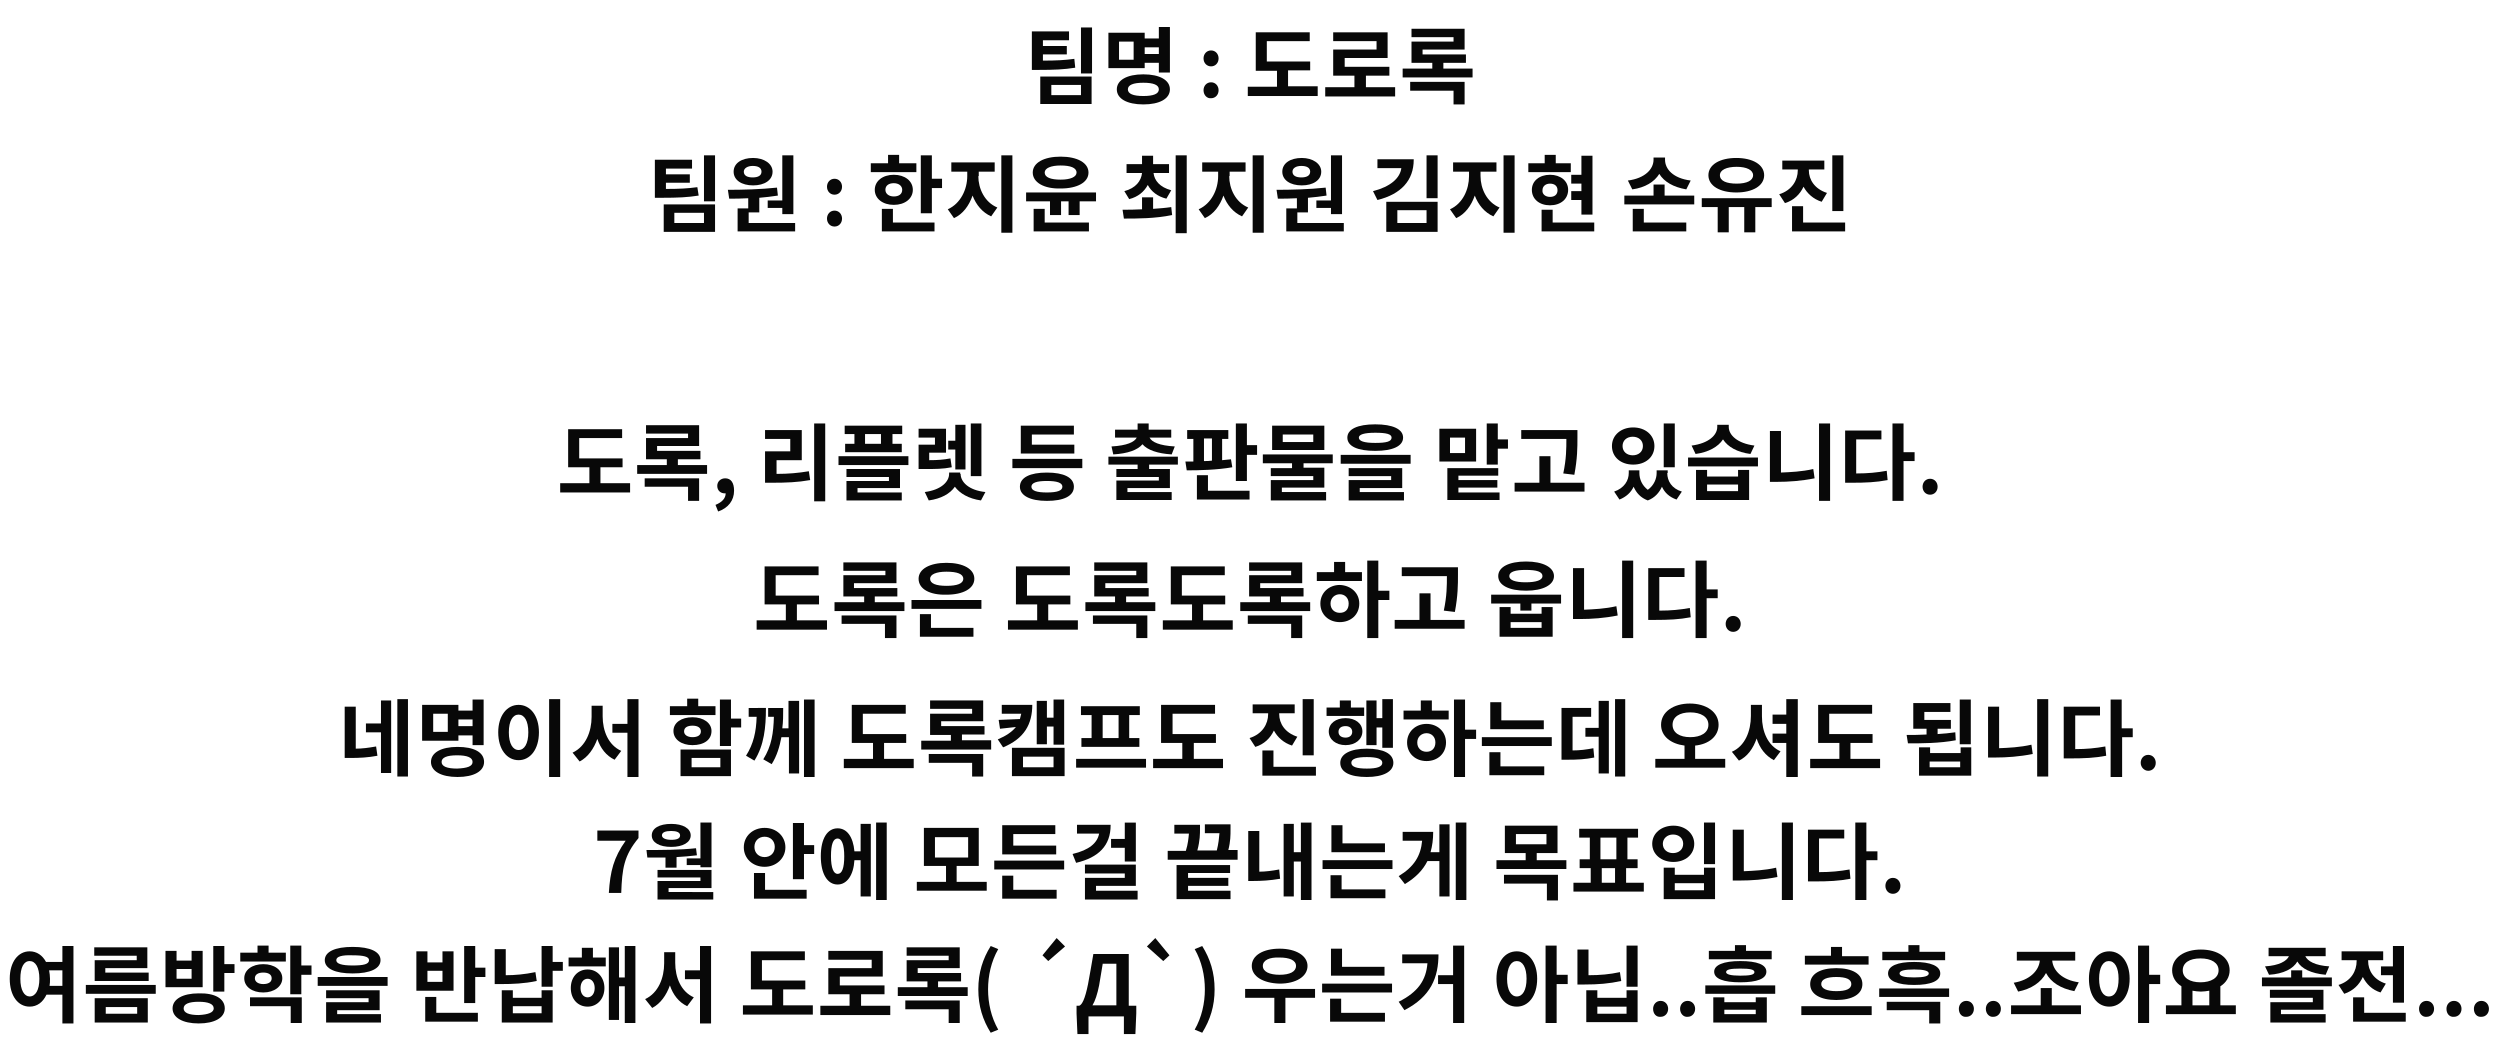 <?xml version="1.0" encoding="utf-8"?>
<!-- Generator: Adobe Illustrator 21.0.0, SVG Export Plug-In . SVG Version: 6.00 Build 0)  -->
<svg version="1.1" id="레이어_1" xmlns="http://www.w3.org/2000/svg" xmlns:xlink="http://www.w3.org/1999/xlink" x="0px"
	 y="0px" viewBox="0 0 565 239.6" style="enable-background:new 0 0 565 239.6;" xml:space="preserve">
<style type="text/css">
	.st0{enable-background:new    ;}
	.st1{fill:#080808;}
</style>
<g class="st0">
	<path class="st1" d="M243,15.3c-2.5,0.4-4.7,0.5-8.3,0.5h-1.5V7.1h8.4v2h-5.9v1.3h5.4v1.9h-5.4v1.4c3,0,4.9-0.1,7.1-0.4L243,15.3z
		 M235.1,17.3h11.6v6.2h-11.6V17.3z M237.6,21.5h6.7v-2.3h-6.7V21.5z M246.8,6.2v10.4h-2.5V6.2H246.8z"/>
	<path class="st1" d="M258.7,15.4h-8.2V7.4h8.2v1.3h3.2V6.1h2.5v10.3h-2.5v-2.2h-3.2V15.4z M264.4,20.2c0,2.1-2.3,3.4-6,3.4
		c-3.7,0-6-1.3-6-3.4s2.3-3.4,6-3.4C262.1,16.8,264.4,18.1,264.4,20.2z M256.2,9.4h-3.3v4.1h3.3V9.4z M261.9,20.2
		c0-1-1.2-1.5-3.5-1.5c-2.3,0-3.5,0.5-3.5,1.5s1.2,1.5,3.5,1.5C260.7,21.7,261.9,21.2,261.9,20.2z M258.7,10.7v1.5h3.2v-1.5H258.7z"
		/>
	<path class="st1" d="M272,13.2c0-1,0.7-1.8,1.7-1.8c1,0,1.7,0.8,1.7,1.8c0,1-0.7,1.8-1.7,1.8C272.8,15,272,14.3,272,13.2z
		 M272,20.4c0-1,0.7-1.8,1.7-1.8c1,0,1.7,0.8,1.7,1.8c0,1-0.7,1.8-1.7,1.8C272.8,22.3,272,21.5,272,20.4z"/>
	<path class="st1" d="M297.8,19.6v2.1H282v-2.1h6.6V16h-4.8V7.3H296v2h-9.7v4.6h9.8v2h-5v3.6H297.8z"/>
	<path class="st1" d="M315.3,19.7v2.1h-15.8v-2.1h6.6v-2.6h-4.8v-5.9h9.8V9.3h-9.8v-2h12.3v5.8h-9.7v2h10.1v2h-5.3v2.6H315.3z"/>
	<path class="st1" d="M332.8,15.5v2h-15.8v-2h6.7v-1.3h-4.7V9.4h9.5V8.4h-9.5V6.5h12v4.7h-9.5v1.1h9.8v1.9h-5.1v1.3H332.8z
		 M318.7,18.5H331v5.1h-2.5v-3.1h-9.8V18.5z"/>
</g>
<g class="st0">
	<path class="st1" d="M157.9,44.2c-2.5,0.4-4.7,0.5-8.3,0.5H148v-8.6h8.4v2h-5.9v1.3h5.4v1.9h-5.4v1.4c3,0,4.9-0.1,7.1-0.4
		L157.9,44.2z M150,46.2h11.6v6.2H150V46.2z M152.4,50.4h6.7v-2.3h-6.7V50.4z M161.6,35.1v10.4h-2.5V35.1H161.6z"/>
	<path class="st1" d="M179.7,50.3v2h-13v-5.2h2.4v-2.3c-1.5,0.1-3,0.1-4.3,0.1l-0.3-2c3.2,0,7.4-0.1,11.1-0.5l0.2,1.8
		c-1.4,0.2-2.8,0.4-4.2,0.5v3.3h-2.4v2.4H179.7z M165.8,38.8c0-1.9,1.8-3.1,4.4-3.1c2.5,0,4.4,1.3,4.4,3.1c0,1.9-1.8,3.1-4.4,3.1
		C167.6,41.9,165.8,40.7,165.8,38.8z M168.1,38.8c0,0.9,0.8,1.3,2,1.3c1.2,0,2-0.4,2-1.3c0-0.9-0.8-1.3-2-1.3
		C169,37.5,168.1,38,168.1,38.8z M176.8,45.3V35.1h2.5v13.3h-2.5V47h-3.3v-1.7H176.8z"/>
	<path class="st1" d="M186.9,42.2c0-1,0.7-1.8,1.7-1.8c1,0,1.7,0.8,1.7,1.8c0,1-0.7,1.8-1.7,1.8C187.6,44,186.9,43.2,186.9,42.2z
		 M186.9,49.4c0-1,0.7-1.8,1.7-1.8c1,0,1.7,0.8,1.7,1.8c0,1-0.7,1.8-1.7,1.8C187.6,51.2,186.9,50.4,186.9,49.4z"/>
	<path class="st1" d="M207.1,38.9h-10.3v-2h3.9v-1.9h2.5v1.9h3.9L207.1,38.9z M202,46.3c-2.5,0-4.3-1.4-4.3-3.4c0-2,1.8-3.4,4.3-3.4
		c2.5,0,4.3,1.4,4.3,3.4C206.3,44.9,204.5,46.3,202,46.3z M201.8,50.3h9.4v2h-11.9v-5.1h2.5V50.3z M202,44.4c1.1,0,1.9-0.5,1.9-1.5
		c0-0.9-0.8-1.5-1.9-1.5c-1.1,0-1.9,0.5-1.9,1.5C200.1,43.8,200.9,44.4,202,44.4z M212.9,40.4v2.1h-2.3v5.7h-2.5V35.1h2.5v5.3H212.9
		z"/>
	<path class="st1" d="M221.1,39.8c0,2.8,1.4,5.9,4.3,7.1l-1.4,2c-2-0.9-3.4-2.6-4.2-4.7c-0.8,2.3-2.2,4.2-4.2,5.1l-1.4-2
		c2.9-1.3,4.4-4.5,4.4-7.5v-1h-3.6v-2.1h9.8v2.1h-3.6V39.8z M228.8,35.1v17.5h-2.5V35.1H228.8z"/>
	<path class="st1" d="M247.7,43.5v2H244v3.1h-2.5v-3.1h-1.7v3.1h-2.5v-3.1h-5.4v-2H247.7z M233.4,39c0-2.2,2.5-3.6,6.3-3.6
		c3.8,0,6.3,1.4,6.3,3.6c0,2.2-2.5,3.6-6.3,3.6C235.9,42.7,233.4,41.2,233.4,39z M236.1,50.3h10v2h-12.5v-5.1h2.5V50.3z M236.1,39
		c0,1.1,1.4,1.6,3.6,1.6c2.2,0,3.6-0.6,3.6-1.6c0-1.1-1.4-1.6-3.6-1.6C237.5,37.4,236.1,38,236.1,39z"/>
	<path class="st1" d="M260.6,47.2c1.4-0.1,2.8-0.2,4.1-0.4l0.2,1.8c-3.8,0.8-7.9,0.8-10.9,0.8l-0.3-2c1.3,0,2.8,0,4.4-0.1v-2.7h2.5
		V47.2z M254.1,43.2c2.6-0.7,3.8-2.3,4-4.1h-3.5v-2h3.5v-1.9h2.5v1.9h3.6v2h-3.5c0.2,1.7,1.4,3.2,4,3.9l-1.1,1.9
		c-2-0.5-3.4-1.6-4.2-3.1c-0.8,1.5-2.2,2.7-4.2,3.2L254.1,43.2z M268.2,35.1v17.6h-2.5V35.1H268.2z"/>
	<path class="st1" d="M277.8,39.8c0,2.8,1.4,5.9,4.3,7.1l-1.4,2c-2-0.9-3.4-2.6-4.2-4.7c-0.8,2.3-2.2,4.2-4.2,5.1l-1.4-2
		c2.9-1.3,4.4-4.5,4.4-7.5v-1h-3.6v-2.1h9.8v2.1h-3.6V39.8z M285.6,35.1v17.5h-2.5V35.1H285.6z"/>
	<path class="st1" d="M303.7,50.3v2h-13v-5.2h2.4v-2.3c-1.5,0.1-3,0.1-4.3,0.1l-0.3-2c3.2,0,7.4-0.1,11.1-0.5l0.2,1.8
		c-1.4,0.2-2.8,0.4-4.2,0.5v3.3h-2.4v2.4H303.7z M289.8,38.8c0-1.9,1.8-3.1,4.4-3.1c2.5,0,4.4,1.3,4.4,3.1c0,1.9-1.8,3.1-4.4,3.1
		C291.6,41.9,289.8,40.7,289.8,38.8z M292.1,38.8c0,0.9,0.8,1.3,2,1.3c1.2,0,2-0.4,2-1.3c0-0.9-0.8-1.3-2-1.3
		C292.9,37.5,292.1,38,292.1,38.8z M300.8,45.3V35.1h2.5v13.3h-2.5V47h-3.3v-1.7H300.8z"/>
	<path class="st1" d="M319.5,36.1c0,4.7-2.9,7.8-8.2,9.1l-1-2c3.9-1,6.1-2.9,6.4-5.2h-5.4v-2H319.5z M313.3,45.6h11.6v6.8h-11.6
		V45.6z M315.8,50.4h6.6v-2.9h-6.6V50.4z M324.9,35.1v9.7h-2.5v-9.7H324.9z"/>
	<path class="st1" d="M334.6,39.8c0,2.8,1.4,5.9,4.3,7.1l-1.4,2c-2-0.9-3.4-2.6-4.2-4.7c-0.8,2.3-2.2,4.2-4.2,5.1l-1.4-2
		c2.9-1.3,4.3-4.5,4.3-7.5v-1h-3.6v-2.1h9.8v2.1h-3.6V39.8z M342.3,35.1v17.5h-2.5V35.1H342.3z"/>
	<path class="st1" d="M355,38.9h-9.6v-2h3.7V35h2.5v1.9h3.4V38.9z M350.3,46.4c-2.4,0-4.1-1.4-4.1-3.5c0-2,1.7-3.4,4.1-3.4
		c2.4,0,4.1,1.4,4.1,3.4C354.4,45,352.7,46.4,350.3,46.4z M360.3,50.3v2h-11.9v-4.9h2.5v2.9H360.3z M350.3,44.5c1,0,1.7-0.5,1.7-1.5
		c0-1-0.7-1.5-1.7-1.5c-1,0-1.7,0.6-1.7,1.5C348.5,43.9,349.3,44.5,350.3,44.5z M357.4,45.2h-2.3v-2h2.3v-1.7h-2.3v-2h2.3v-4.3h2.5
		v13.3h-2.5V45.2z"/>
	<path class="st1" d="M382.9,44.2v2h-15.8v-2h6.6v-2.5h2.5v2.5H382.9z M381.1,42.8c-2.9-0.5-5-1.7-6.1-3.5c-1.1,1.8-3.2,3.1-6.1,3.5
		l-1-2c3.9-0.5,5.8-2.6,5.8-4.7v-0.5h2.6v0.5c0,2.1,1.8,4.2,5.8,4.7L381.1,42.8z M371.5,50.3h9.6v2H369v-5.1h2.5V50.3z"/>
	<path class="st1" d="M400.4,46.8h-3.7v5.7h-2.5v-5.7h-3.5v5.7h-2.5v-5.7h-3.6v-2h15.8V46.8z M386.1,39.6c0-2.4,2.6-3.9,6.3-3.9
		c3.7,0,6.3,1.5,6.3,3.9c0,2.4-2.6,3.9-6.3,3.9C388.7,43.5,386.1,42,386.1,39.6z M388.7,39.6c0,1.3,1.5,1.9,3.8,1.9
		c2.3,0,3.7-0.7,3.7-1.9c0-1.2-1.5-1.9-3.7-1.9C390.2,37.7,388.7,38.4,388.7,39.6z"/>
	<path class="st1" d="M411.7,45.6c-1.9-0.6-3.3-1.9-4.1-3.4c-0.8,1.7-2.2,3.1-4.2,3.7l-1.3-2c2.9-0.9,4.2-3.2,4.2-5.4v-0.2h-3.5v-2
		h9.5v2h-3.5v0.2c0,2.1,1.3,4.2,4.1,5.1L411.7,45.6z M417,50.3v2H405v-5.7h2.5v3.7H417z M416.6,47.7h-2.5V35.1h2.5V47.7z"/>
</g>
<g class="st0">
	<path class="st1" d="M142.4,109.2v2.1h-15.8v-2.1h6.6v-3.6h-4.8v-8.6h12.2v2h-9.7v4.6h9.8v2h-5v3.6H142.4z"/>
	<path class="st1" d="M159.8,105.1v2H144v-2h6.7v-1.3H146V99h9.5V98h-9.5v-1.9h12v4.7h-9.5v1.1h9.8v1.9h-5.1v1.3H159.8z
		 M145.7,108.1H158v5.1h-2.5V110h-9.8V108.1z"/>
	<path class="st1" d="M161.7,114.1c1.5-0.6,2.3-1.5,2.3-2.6c-0.1,0-0.1,0-0.2,0c-0.9,0-1.7-0.6-1.7-1.7c0-1,0.8-1.7,1.8-1.7
		c1.3,0,2,1,2,2.8c0,2.2-1.3,3.9-3.6,4.7L161.7,114.1z"/>
	<path class="st1" d="M175.5,107.1c2.7,0,4.9-0.2,7.3-0.6l0.3,2c-2.8,0.5-5.4,0.6-8.6,0.6h-1.6V102h5.7v-2.8h-5.7v-2h8.3v6.8h-5.7
		V107.1z M186.5,95.7v17.6H184V95.7H186.5z"/>
	<path class="st1" d="M205.3,103.1v2h-15.8v-2H205.3z M193.1,98.1h-2.2v-1.9h13v1.9h-2.2v2.2h2.1v1.9h-12.8v-1.9h2.1V98.1z
		 M193.8,111.3h10v1.8h-12.5v-4.4h9.6v-0.9h-9.6V106h12.1v4.3h-9.6V111.3z M199.1,98.1h-3.6v2.2h3.6V98.1z"/>
	<path class="st1" d="M215.1,105.6c-2,0.4-3.7,0.4-6.3,0.4h-1.2v-5.5h3.7v-1.6h-3.7v-2h6.2v5.4H210v1.7c1.8,0,3.2-0.1,4.8-0.4
		L215.1,105.6z M217.1,107.1c0,1.8,1.8,3.7,5.6,4.1l-1,1.9c-2.8-0.4-4.8-1.6-5.9-3.1c-1.1,1.6-3.1,2.7-5.9,3.1l-0.9-1.9
		c3.8-0.5,5.5-2.4,5.5-4.1v-0.3h2.5V107.1z M215.9,101.6h-1.6v-2h1.6V96h2.3v10.1h-2.3V101.6z M221.8,107.6h-2.4V95.7h2.4V107.6z"/>
	<path class="st1" d="M244.6,103.7v2.1h-15.8v-2.1H244.6z M242.7,110c0,2.1-2.3,3.2-6.1,3.2s-6.1-1.2-6.1-3.2c0-2.1,2.3-3.2,6.1-3.2
		S242.7,107.9,242.7,110z M242.8,102.5h-12.1v-6.3h12v2h-9.5v2.3h9.6V102.5z M240.1,110c0-0.9-1.2-1.3-3.5-1.3
		c-2.3,0-3.5,0.4-3.5,1.3c0,0.9,1.2,1.3,3.5,1.3C238.9,111.3,240.1,110.9,240.1,110z"/>
	<path class="st1" d="M259.7,105v1h4.7v4.3h-9.6v0.9h10v1.8h-12.5v-4.4h9.6v-0.8h-9.6V106h4.8v-1h-6.6v-1.8h15.7v1.8H259.7z
		 M251.2,100.9c3.5-0.2,5.2-1,5.7-2H252v-1.8h5.1v-1.4h2.5v1.4h5.1v1.8h-4.9c0.5,1,2.2,1.8,5.7,2l-0.7,1.8c-3.2-0.2-5.5-1-6.6-2.3
		c-1.1,1.3-3.3,2.1-6.6,2.3L251.2,100.9z"/>
	<path class="st1" d="M278.5,105.6c-3.4,0.6-7.4,0.7-10.3,0.7l-0.3-2l1.8,0v-5.1h-1.4v-2h9.3v2h-1.4v4.8c0.7-0.1,1.3-0.1,2-0.2
		L278.5,105.6z M273,110.9h9.4v2h-11.9v-5.5h2.5V110.9z M272.1,104.2c0.6,0,1.2,0,1.8-0.1v-5h-1.8V104.2z M284.1,100.7v2.1h-2.3v5.9
		h-2.5V95.7h2.5v4.9H284.1z"/>
	<path class="st1" d="M294.6,104.6v1.1h4.7v4.5h-9.6v1h10v1.9h-12.5v-4.6h9.6v-0.9h-9.6v-1.8h4.8v-1.1h-6.6v-2h15.8v2H294.6z
		 M299.3,101.7h-11.8v-5.5h11.8V101.7z M296.8,98.2h-6.9v1.7h6.9V98.2z"/>
	<path class="st1" d="M318.8,102.8v2H303v-2H318.8z M304.5,98.9c0-1.9,2.3-3,6.3-3c4,0,6.3,1.1,6.3,3c0,1.9-2.3,3-6.3,3
		C306.9,101.9,304.5,100.9,304.5,98.9z M307.3,111.2h10v1.9h-12.5v-4.6h9.6v-0.9h-9.6v-1.8h12.1v4.5h-9.6V111.2z M307.1,98.9
		c0,0.8,1.2,1.2,3.7,1.2c2.5,0,3.7-0.3,3.7-1.2c0-0.8-1.2-1.1-3.7-1.1C308.3,97.8,307.1,98.2,307.1,98.9z"/>
	<path class="st1" d="M333.6,104.3h-8.3v-7.4h8.3V104.3z M329.6,111.3h9.3v1.7h-11.8v-7.2h11.5v1.7h-9v1h8.8v1.7h-8.8V111.3z
		 M331.1,98.9h-3.4v3.5h3.4V98.9z M340.8,99.3v2.1h-2.3v3.6H336v-9.3h2.5v3.6H340.8z"/>
	<path class="st1" d="M358.1,109.1v2h-15.8v-2h5.6v-6h2.5v6H358.1z M353.3,107c0.7-3.3,0.7-5.7,0.7-7.8h-10.2v-2h12.7v1.7
		c0,2.2,0,4.7-0.7,8.4L353.3,107z"/>
	<path class="st1" d="M364.3,100.8c0-2.5,2.1-4.2,4.8-4.2c2.7,0,4.8,1.7,4.8,4.2c0,2.5-2,4.2-4.8,4.2
		C366.3,105,364.3,103.3,364.3,100.8z M376.8,106.9c0,1.8,1,3.5,3.3,4.2l-1.2,1.8c-1.7-0.6-2.7-1.6-3.3-2.9
		c-0.6,1.3-1.6,2.5-3.2,3.1c-1.6-0.6-2.6-1.7-3.2-3.1c-0.6,1.3-1.7,2.3-3.2,2.9l-1.2-1.8c2.3-0.8,3.3-2.5,3.3-4.2v-0.6h2.4v0.6
		c0,1.4,0.6,2.8,1.9,3.8c1.4-1,2-2.5,2-3.8v-0.6h2.5V106.9z M366.7,100.8c0,1.3,1,2.1,2.3,2.1c1.3,0,2.3-0.8,2.3-2.1s-1-2.1-2.3-2.1
		C367.7,98.7,366.7,99.5,366.7,100.8z M378.6,105.6H376v-9.9h2.5V105.6z"/>
	<path class="st1" d="M397.3,103.4v2h-15.8v-2H397.3z M395.6,102.6c-3-0.4-5.1-1.6-6.2-3.3c-1.1,1.7-3.3,2.9-6.2,3.3l-0.9-1.9
		c3.9-0.5,5.8-2.4,5.8-4.2v-0.5h2.6v0.5c0,1.8,1.9,3.7,5.8,4.2L395.6,102.6z M392.8,106.2h2.5v6.8h-12v-6.8h2.5v1.5h7V106.2z
		 M392.8,109.5h-7v1.5h7V109.5z"/>
	<path class="st1" d="M402.4,106.8c2.3-0.1,4.8-0.2,7.4-0.8l0.3,2.1c-3,0.6-5.9,0.8-8.5,0.8h-1.6V97.4h2.5V106.8z M413.6,95.7v17.5
		h-2.5V95.7H413.6z"/>
	<path class="st1" d="M419.6,107c2.5,0,4.6-0.2,6.8-0.6l0.2,2.1c-2.6,0.5-5,0.6-8.1,0.6h-1.5V97.3h8.2v2h-5.7V107z M432.7,104.2
		h-2.5v9h-2.5V95.7h2.5v6.5h2.5V104.2z"/>
	<path class="st1" d="M434.5,110c0-1,0.7-1.8,1.7-1.8c1,0,1.7,0.8,1.7,1.8c0,1-0.7,1.8-1.7,1.8C435.2,111.8,434.5,111,434.5,110z"/>
</g>
<g class="st0">
	<path class="st1" d="M186.9,140.2v2.1H171v-2.1h6.6v-3.6h-4.8v-8.6h12.2v2h-9.7v4.6h9.8v2h-5v3.6H186.9z"/>
	<path class="st1" d="M204.4,136.1v2h-15.8v-2h6.7v-1.3h-4.7V130h9.5V129h-9.5v-1.9h12v4.7H193v1.1h9.8v1.9h-5.1v1.3H204.4z
		 M190.3,139.1h12.3v5.1H200V141h-9.8V139.1z"/>
	<path class="st1" d="M221.8,135.6v2H206v-2H221.8z M207.6,130.8c0-2.2,2.5-3.6,6.3-3.6c3.8,0,6.3,1.4,6.3,3.6s-2.5,3.6-6.3,3.6
		C210.1,134.5,207.6,133.1,207.6,130.8z M210.4,141.9h9.6v2h-12.1v-5.1h2.5V141.9z M210.2,130.8c0,1.1,1.4,1.6,3.7,1.6
		c2.4,0,3.8-0.5,3.8-1.6c0-1.1-1.4-1.6-3.8-1.6C211.6,129.2,210.2,129.8,210.2,130.8z"/>
	<path class="st1" d="M243.6,140.2v2.1h-15.8v-2.1h6.6v-3.6h-4.8v-8.6h12.2v2h-9.7v4.6h9.8v2h-5v3.6H243.6z"/>
	<path class="st1" d="M261.1,136.1v2h-15.8v-2h6.7v-1.3h-4.7V130h9.5V129h-9.5v-1.9h12v4.7h-9.5v1.1h9.8v1.9h-5.1v1.3H261.1z
		 M247,139.1h12.3v5.1h-2.5V141H247V139.1z"/>
	<path class="st1" d="M278.6,140.2v2.1h-15.8v-2.1h6.6v-3.6h-4.8v-8.6h12.2v2h-9.7v4.6h9.8v2h-5v3.6H278.6z"/>
	<path class="st1" d="M296.1,136.1v2h-15.8v-2h6.7v-1.3h-4.7V130h9.5V129h-9.5v-1.9h12v4.7h-9.5v1.1h9.8v1.9h-5.1v1.3H296.1z
		 M282,139.1h12.3v5.1h-2.5V141H282V139.1z"/>
	<path class="st1" d="M304,129.3h3.8v2h-10.2v-2h3.9V127h2.5V129.3z M307.2,136.4c0,2.5-1.9,4.2-4.4,4.2c-2.5,0-4.4-1.7-4.4-4.2
		c0-2.4,1.9-4.2,4.4-4.2C305.3,132.3,307.2,134,307.2,136.4z M304.8,136.4c0-1.3-0.9-2.1-2-2.1s-2.1,0.8-2.1,2.1s0.9,2.1,2.1,2.1
		S304.8,137.8,304.8,136.4z M314,135.6h-2.5v8.6h-2.5v-17.5h2.5v6.8h2.5V135.6z"/>
	<path class="st1" d="M331,140.1v2h-15.8v-2h5.6v-6h2.5v6H331z M326.3,138c0.7-3.3,0.7-5.7,0.7-7.8h-10.2v-2h12.7v1.7
		c0,2.2,0,4.7-0.7,8.4L326.3,138z"/>
	<path class="st1" d="M352.8,134.4v2h-6.7v1.6h-2.5v-1.6H337v-2H352.8z M338.6,130.2c0-2.1,2.5-3.3,6.3-3.3s6.3,1.3,6.3,3.3
		s-2.5,3.3-6.3,3.3S338.6,132.3,338.6,130.2z M348.4,137.2h2.5v6.7h-12v-6.7h2.5v1.5h7V137.2z M341.1,130.2c0,0.9,1.3,1.4,3.7,1.4
		c2.4,0,3.8-0.5,3.8-1.4c0-1-1.3-1.4-3.8-1.4C342.5,128.8,341.1,129.2,341.1,130.2z M348.4,140.6h-7v1.3h7V140.6z"/>
	<path class="st1" d="M357.9,137.8c2.3-0.1,4.8-0.2,7.4-0.8l0.3,2.1c-3,0.6-5.9,0.8-8.5,0.8h-1.6v-11.5h2.5V137.8z M369.1,126.7
		v17.5h-2.5v-17.5H369.1z"/>
	<path class="st1" d="M375.1,138c2.5,0,4.6-0.2,6.8-0.6l0.2,2.1c-2.6,0.5-5,0.6-8.1,0.6h-1.5v-11.7h8.2v2h-5.7V138z M388.2,135.2
		h-2.5v9h-2.5v-17.5h2.5v6.5h2.5V135.2z"/>
	<path class="st1" d="M390,141c0-1,0.7-1.8,1.7-1.8c1,0,1.7,0.8,1.7,1.8c0,1-0.7,1.8-1.7,1.8C390.7,142.8,390,142,390,141z"/>
</g>
<g class="st0">
	<path class="st1" d="M80.3,169.2c1.6,0,3-0.2,4.7-0.5l0.3,2.1c-2.1,0.4-4,0.5-6.2,0.5h-1.2v-11.6h2.5V169.2z M86.1,158.3h2.3v16.4
		h-2.3v-9.2h-3.4v-2h3.4V158.3z M92.2,158v17.5h-2.4V158H92.2z"/>
	<path class="st1" d="M103.6,167.4h-8.2v-8.1h8.2v1.3h3.2v-2.5h2.5v10.3h-2.5v-2.2h-3.2V167.4z M109.4,172.2c0,2.1-2.3,3.4-6,3.4
		c-3.7,0-6-1.3-6-3.4s2.3-3.4,6-3.4C107.1,168.8,109.4,170,109.4,172.2z M101.2,161.3h-3.3v4.1h3.3V161.3z M106.8,172.2
		c0-1-1.2-1.5-3.5-1.5c-2.3,0-3.5,0.5-3.5,1.5s1.2,1.5,3.5,1.5C105.6,173.6,106.8,173.2,106.8,172.2z M103.6,162.6v1.5h3.2v-1.5
		H103.6z"/>
	<path class="st1" d="M121.8,165.5c0,3.9-2,6.3-4.6,6.3s-4.6-2.4-4.6-6.3c0-3.8,2-6.2,4.6-6.2S121.8,161.7,121.8,165.5z M115,165.5
		c0,2.6,0.9,4,2.2,4c1.3,0,2.2-1.4,2.2-4c0-2.6-0.9-4-2.2-4C115.9,161.5,115,162.9,115,165.5z M126.6,158v17.6h-2.5V158H126.6z"/>
	<path class="st1" d="M136.2,161.9c0,3.3,1.3,6.5,4.2,7.8l-1.5,2c-1.9-0.9-3.2-2.6-3.9-4.7c-0.8,2.2-2.1,4.1-4,5.1l-1.6-2
		c3-1.4,4.3-4.8,4.3-8.1v-2.5h2.5V161.9z M144.3,158v17.6h-2.5v-10h-3.4v-2h3.4V158H144.3z"/>
	<path class="st1" d="M161.7,161.6h-10.3v-2h3.9v-1.7h2.5v1.7h3.9V161.6z M156.5,168.4c-2.5,0-4.3-1.3-4.3-3.2
		c0-1.9,1.8-3.1,4.3-3.1c2.5,0,4.3,1.3,4.3,3.1C160.8,167.2,159.1,168.4,156.5,168.4z M153.8,169.4h11.4v6h-11.4V169.4z
		 M156.5,166.6c1.1,0,1.9-0.4,1.9-1.3c0-0.9-0.8-1.3-1.9-1.3c-1.1,0-1.9,0.4-1.9,1.3C154.6,166.1,155.4,166.6,156.5,166.6z
		 M156.3,173.4h6.5v-2.1h-6.5V173.4z M167.5,164.4h-2.3v4.2h-2.5v-10.5h2.5v4.3h2.3V164.4z"/>
	<path class="st1" d="M173.1,160c0,4.4-0.4,8.4-2.6,11.9l-1.9-1.1c1.7-2.7,2.3-5.4,2.4-8.8h-1.8v-2H173.1z M178.3,158.4h2.3v16.4
		h-2.3v-8.2h-1.7c-0.4,2.1-1,4.2-2.2,6.1l-1.9-1.1c1.9-3,2.3-6,2.4-9.6h-1.3v-2h3.4c0,1.6,0,3.1-0.2,4.6h1.4V158.4z M184.1,158.1
		v17.5h-2.4v-17.5H184.1z"/>
	<path class="st1" d="M206.5,171.5v2.1h-15.8v-2.1h6.6v-3.6h-4.8v-8.6h12.2v2H195v4.6h9.8v2h-5v3.6H206.5z"/>
	<path class="st1" d="M224,167.4v2h-15.8v-2h6.7v-1.3h-4.7v-4.8h9.5v-1.1h-9.5v-1.9h12v4.7h-9.5v1.1h9.8v1.9h-5.1v1.3H224z
		 M209.9,170.4h12.3v5.1h-2.5v-3.1h-9.8V170.4z"/>
	<path class="st1" d="M233.3,159.2c0,4.5-1.8,7.7-6.6,9.7l-1.2-1.8c1.9-0.8,3.2-1.7,4.1-2.8l-3.6,0.4l-0.3-2l4.8-0.2
		c0.1-0.4,0.2-0.8,0.3-1.2h-4.4v-2H233.3z M228.7,169h11.9v6.4h-11.9V169z M231.2,173.4h6.9V171h-6.9V173.4z M240.5,158.1v10.2h-2.4
		v-4.1h-1.5v4h-2.3v-9.8h2.3v3.8h1.5v-4.1H240.5z"/>
	<path class="st1" d="M259,171.5v2h-15.8v-2H259z M246.7,161.6h-2.4v-2h13.3v2h-2.4v5.2h2.3v2h-13.1v-2h2.3V161.6z M252.8,161.6
		h-3.6v5.2h3.6V161.6z"/>
	<path class="st1" d="M276.4,171.5v2.1h-15.8v-2.1h6.6v-3.6h-4.8v-8.6h12.2v2H265v4.6h9.8v2h-5v3.6H276.4z"/>
	<path class="st1" d="M292,168.5c-1.9-0.6-3.3-1.9-4.1-3.4c-0.8,1.7-2.2,3.1-4.2,3.7l-1.3-2c2.9-0.9,4.2-3.2,4.2-5.4v-0.2h-3.5v-2
		h9.5v2h-3.5v0.2c0,2.1,1.3,4.2,4.1,5.1L292,168.5z M297.4,173.3v2h-12.1v-5.7h2.5v3.7H297.4z M296.9,170.7h-2.5v-12.7h2.5V170.7z"
		/>
	<path class="st1" d="M308.3,161.8h-8.5v-1.9h3v-1.6h2.5v1.6h3V161.8z M304.1,168.4c-2.2,0-3.8-1.3-3.8-3.1s1.6-3,3.8-3
		c2.2,0,3.8,1.2,3.8,3S306.3,168.4,304.1,168.4z M304.1,166.7c0.9,0,1.5-0.5,1.5-1.3c0-0.8-0.6-1.3-1.5-1.3c-0.9,0-1.6,0.4-1.6,1.3
		C302.5,166.2,303.1,166.7,304.1,166.7z M314.9,172.4c0,2-2.3,3.2-6,3.2c-3.8,0-6-1.1-6-3.2c0-2,2.3-3.2,6-3.2
		C312.6,169.2,314.9,170.3,314.9,172.4z M312.4,172.4c0-0.9-1.2-1.3-3.5-1.3c-2.3,0-3.5,0.4-3.5,1.3c0,0.9,1.2,1.3,3.5,1.3
		C311.2,173.7,312.4,173.3,312.4,172.4z M311.1,168.4h-2.3v-10.1h2.3v4h1.3v-4.3h2.4V169h-2.4v-4.6h-1.3V168.4z"/>
	<path class="st1" d="M323.6,160.6h3.8v2h-10.2v-2h3.9v-2.3h2.5V160.6z M326.8,167.8c0,2.5-1.9,4.2-4.4,4.2c-2.5,0-4.4-1.7-4.4-4.2
		c0-2.4,1.9-4.2,4.4-4.2C324.9,163.6,326.8,165.4,326.8,167.8z M324.4,167.8c0-1.3-0.9-2.1-2-2.1s-2.1,0.8-2.1,2.1s0.9,2.1,2.1,2.1
		S324.4,169.1,324.4,167.8z M333.6,167h-2.5v8.6h-2.5v-17.5h2.5v6.8h2.5V167z"/>
	<path class="st1" d="M350.7,166.6v2h-15.8v-2H350.7z M339.1,173.2h9.9v2h-12.4V170h2.5V173.2z M348.9,164.8h-12.1v-6.1h2.5v4.1h9.6
		V164.8z"/>
	<path class="st1" d="M355.3,169.6c1.8,0,3.2-0.2,4.8-0.5l0.2,2.1c-2,0.4-3.7,0.5-6.2,0.5h-1.2V160h6.7v2h-4.2V169.6z M361.3,158.4
		h2.3v16.4h-2.3v-8.3h-3v-2h3V158.4z M367.3,158v17.5H365V158H367.3z"/>
	<path class="st1" d="M389.9,171.5v2h-15.8v-2h6.6v-3c-3.1-0.4-5.3-2.1-5.3-4.7c0-2.9,2.8-4.8,6.5-4.8c3.7,0,6.5,1.9,6.5,4.8
		c0,2.6-2.2,4.4-5.3,4.7v3H389.9z M382,166.6c2.4,0,4.1-1,4.1-2.8s-1.7-2.8-4.1-2.8c-2.4,0-4,1-4,2.8S379.6,166.6,382,166.6z"/>
	<path class="st1" d="M398.2,161.9c0,3.4,1.3,6.6,4.2,7.9l-1.5,2c-1.9-1-3.2-2.7-3.9-4.9c-0.8,2.3-2.1,4.1-4,5l-1.6-2
		c3-1.3,4.3-4.7,4.3-8.1v-2.5h2.5V161.9z M406.3,158.1v17.5h-2.6v-7.7h-3.1v-2.1h3.1v-2.2h-3.1v-2.1h3.1v-3.5H406.3z"/>
	<path class="st1" d="M424.9,171.5v2.1h-15.8v-2.1h6.6v-3.6h-4.8v-8.6h12.2v2h-9.7v4.6h9.8v2h-5v3.6H424.9z"/>
	<path class="st1" d="M442,167.3c-3.7,0.7-7.8,0.7-10.8,0.7l-0.3-1.9c1.3,0,2.9,0,4.5-0.1v-1.3h-3v-5.8h8.4v2h-5.9v1.8h6v2h-3v1.2
		c1.4-0.1,2.7-0.2,4-0.4L442,167.3z M443,168.9h2.5v6.4h-11.8v-6.4h2.5v1.3h6.9V168.9z M443,172.1h-6.9v1.3h6.9V172.1z M445.4,158.1
		v10.1h-2.5v-10.1H445.4z"/>
	<path class="st1" d="M451.7,169.1c2.3-0.1,4.8-0.2,7.4-0.8l0.3,2.1c-3,0.6-5.9,0.8-8.5,0.8h-1.6v-11.5h2.5V169.1z M462.9,158v17.5
		h-2.5V158H462.9z"/>
	<path class="st1" d="M469,169.3c2.5,0,4.6-0.2,6.8-0.6l0.2,2.1c-2.6,0.5-5,0.6-8.1,0.6h-1.5v-11.7h8.2v2H469V169.3z M482.1,166.6
		h-2.5v9H477v-17.5h2.5v6.5h2.5V166.6z"/>
	<path class="st1" d="M483.8,172.4c0-1,0.7-1.8,1.7-1.8c1,0,1.7,0.8,1.7,1.8c0,1-0.7,1.8-1.7,1.8
		C484.6,174.2,483.8,173.4,483.8,172.4z"/>
</g>
<g class="st0">
	<path class="st1" d="M141.4,190H135v-2.3h9.3v1.7c-3.3,4-3.7,6.9-3.9,12.4h-2.8C137.9,196.9,138.7,193.8,141.4,190z"/>
	<path class="st1" d="M150.3,193.8c-1.4,0-2.7,0-4,0l-0.2-1.7c3.3,0,7.5,0,11.2-0.4l0.2,1.6c-1.5,0.2-3.1,0.3-4.6,0.4v2.4h-2.5
		V193.8z M147.3,188.8c0-1.6,1.7-2.6,4.4-2.6c2.6,0,4.4,1,4.4,2.6c0,1.6-1.8,2.6-4.4,2.6C149,191.4,147.3,190.4,147.3,188.8z
		 M161.2,201.6v1.7h-12.6v-4.2h9.7v-0.8h-9.7v-1.7h12.2v4.1h-9.7v0.9H161.2z M149.6,188.8c0,0.6,0.8,1,2.1,1c1.3,0,2-0.3,2-1
		c0-0.7-0.8-1-2-1C150.4,187.8,149.6,188.1,149.6,188.8z M158.3,194v-8.1h2.5V196h-2.5v-0.5h-3.1V194H158.3z"/>
	<path class="st1" d="M172.8,195.9c-2.7,0-4.7-1.9-4.7-4.4c0-2.6,2.1-4.4,4.7-4.4c2.7,0,4.7,1.9,4.7,4.4
		C177.5,194,175.4,195.9,172.8,195.9z M172.9,201.1h9.4v2h-11.9v-5.8h2.5V201.1z M172.8,193.7c1.3,0,2.3-0.9,2.3-2.3s-1-2.3-2.3-2.3
		c-1.3,0-2.3,0.9-2.3,2.3S171.5,193.7,172.8,193.7z M184,190.9v2.1h-2.3v5.7h-2.5v-12.7h2.5v5H184z"/>
	<path class="st1" d="M194.5,186.2h2.3v16.4h-2.3v-8.2h-1.4c-0.2,3.4-1.7,5.5-3.8,5.5c-2.3,0-3.8-2.4-3.8-6.4c0-4,1.5-6.3,3.8-6.3
		c2.1,0,3.5,1.9,3.8,5.2h1.4V186.2z M190.8,193.5c0-2.7-0.6-4-1.5-4c-1,0-1.5,1.3-1.5,4c0,2.7,0.6,4,1.5,4
		C190.3,197.5,190.8,196.2,190.8,193.5z M200.4,185.9v17.5H198v-17.5H200.4z"/>
	<path class="st1" d="M223,199.3v2h-15.8v-2h6.6v-3.6h-5v-8.6h12.4v8.6h-5v3.6H223z M211.3,193.8h7.5v-4.6h-7.5V193.8z"/>
	<path class="st1" d="M240.5,194.5v2h-15.8v-2H240.5z M229,201.1h9.8v2h-12.3v-5.2h2.5V201.1z M238.7,193.1h-12.2v-6.6h12v2h-9.5
		v2.6h9.7V193.1z"/>
	<path class="st1" d="M251,186.5c0,4.6-2.7,7.3-7.8,8.5l-0.8-2c3.8-0.9,5.6-2.5,6-4.6h-5v-2H251z M257.1,201.3v2h-11.9v-4.9h9v-1h-9
		v-2h11.5v4.8h-9v1.1H257.1z M254.2,191.6h-3.1v-2h3.1v-3.7h2.5v8.8h-2.5V191.6z"/>
	<path class="st1" d="M279.7,192.3v2h-15.8v-2h4.1c0.5-1.6,0.6-2.9,0.7-3.9h-3.3v-2h5.8v0.9c0,1.1,0,2.7-0.6,4.9h4.4
		c0.4-1.6,0.5-2.8,0.6-3.9h-3.3v-2h5.8v1.2c0,1.2,0,2.7-0.5,4.6H279.7z M268.4,201.3h9.7v1.9h-12.2v-7.7h12.1v1.8h-9.5v1.1h9.1v1.8
		h-9.1V201.3z"/>
	<path class="st1" d="M284.6,197c1.4,0,2.9-0.2,4.5-0.5l0.2,2.1c-2.3,0.4-4.3,0.5-6,0.5h-1.2v-11.3h2.5V197z M296.4,185.9v17.5H294
		v-8.7h-1.6v7.9h-2.3v-16.4h2.3v6.4h1.6v-6.7H296.4z"/>
	<path class="st1" d="M314.7,194.4v2h-15.8v-2H314.7z M303.2,201h9.9v2h-12.4v-5.2h2.5V201z M313,192.6h-12.1v-6.1h2.5v4.1h9.6
		V192.6z"/>
	<path class="st1" d="M325.3,186.3h2.3v16.3h-2.3v-8h-2.7c-1,2-2.6,3.7-5.1,5.2l-1.4-1.8c3.5-2.1,5-4.6,5.3-8h-4.4v-2h6.9
		c0,1.7-0.2,3.2-0.6,4.6h2V186.3z M331.4,185.9v17.5H329v-17.5H331.4z"/>
	<path class="st1" d="M354,194.4v2h-15.8v-2h6.6v-1.6h-4.7v-6.2H352v6.2h-4.7v1.6H354z M339.9,197.7h12.2v5.8h-2.5v-3.8h-9.7V197.7z
		 M342.6,190.8h6.9v-2.3h-6.9V190.8z"/>
	<path class="st1" d="M371.5,199.5v2h-15.9v-2h3.9v-3.3H357v-2h2.3v-4.9h-2.4v-2h13.3v2h-2.4v4.9h2.3v2h-2.6v3.3H371.5z
		 M361.7,194.2h3.6v-4.9h-3.6V194.2z M362,199.5h3v-3.3h-3V199.5z"/>
	<path class="st1" d="M382.9,190.7c0,2.4-2,4.1-4.7,4.1s-4.8-1.7-4.8-4.1c0-2.4,2.1-4.1,4.8-4.1S382.9,188.4,382.9,190.7z
		 M375.8,190.7c0,1.3,1,2.1,2.3,2.1s2.3-0.8,2.3-2.1c0-1.3-1-2.1-2.3-2.1S375.8,189.5,375.8,190.7z M378.5,196.1v1.6h6.6v-1.6h2.5
		v7.1H376v-7.1H378.5z M378.5,201.2h6.6v-1.6h-6.6V201.2z M387.6,185.9v9.4h-2.5v-9.4H387.6z"/>
	<path class="st1" d="M394,196.9c2.3-0.1,4.8-0.2,7.4-0.8l0.3,2.1c-3,0.6-5.9,0.8-8.5,0.8h-1.6v-11.5h2.5V196.9z M405.2,185.9v17.5
		h-2.5v-17.5H405.2z"/>
	<path class="st1" d="M411.2,197.1c2.5,0,4.6-0.2,6.8-0.6l0.2,2.1c-2.6,0.5-5,0.6-8.1,0.6h-1.5v-11.7h8.2v2h-5.7V197.1z
		 M424.3,194.4h-2.5v9h-2.5v-17.5h2.5v6.5h2.5V194.4z"/>
	<path class="st1" d="M426.1,200.2c0-1,0.7-1.8,1.7-1.8c1,0,1.7,0.8,1.7,1.8c0,1-0.7,1.8-1.7,1.8C426.8,202,426.1,201.2,426.1,200.2
		z"/>
</g>
<g class="st0">
	<path class="st1" d="M16.6,213.7v17.6h-2.5v-6.5h-3.6c-0.8,1.7-2.1,2.7-3.8,2.7c-2.6,0-4.5-2.4-4.5-6.3c0-3.8,1.9-6.2,4.5-6.2
		c1.6,0,2.9,0.9,3.7,2.4h3.7v-3.6H16.6z M8.9,221.2c0-2.6-0.9-4-2.2-4c-1.3,0-2.1,1.4-2.1,4c0,2.6,0.9,4,2.1,4
		C8,225.2,8.9,223.8,8.9,221.2z M14.1,222.7v-3.4h-3c0.1,0.6,0.2,1.2,0.2,1.9c0,0.6,0,1.1-0.1,1.6H14.1z"/>
	<path class="st1" d="M35.2,222.6v2H19.4v-2H35.2z M30.8,216h-9.5v-1.9h12v4.7h-9.5v1h9.8v1.9H21.4V217h9.5V216z M21.4,225.6h12v5.5
		h-12V225.6z M23.9,229.1h7.1v-1.5h-7.1V229.1z"/>
	<path class="st1" d="M45.8,223.1h-8.4v-8.2h2.5v2.2h3.4v-2.2h2.5V223.1z M50.8,227.9c0,2.1-2.3,3.4-5.9,3.4c-3.6,0-5.9-1.3-5.9-3.4
		c0-2.1,2.3-3.4,5.9-3.4C48.6,224.4,50.8,225.7,50.8,227.9z M43.3,219h-3.4v2.2h3.4V219z M48.3,227.9c0-1-1.2-1.5-3.4-1.5
		c-2.2,0-3.4,0.5-3.4,1.5c0,1,1.2,1.5,3.4,1.5C47.1,229.3,48.3,228.8,48.3,227.9z M53,217.8v2.1h-2.3v4.2h-2.5v-10.3h2.5v4.1H53z"/>
	<path class="st1" d="M64.6,217.3H54.3v-2h3.9v-1.6h2.5v1.6h3.9V217.3z M59.5,224.3c-2.5,0-4.3-1.3-4.3-3.2c0-1.9,1.8-3.2,4.3-3.2
		c2.5,0,4.3,1.3,4.3,3.2C63.8,222.9,62,224.3,59.5,224.3z M56.5,225.4h11.7v5.8h-2.5v-3.8h-9.2V225.4z M59.5,222.4
		c1.1,0,1.9-0.4,1.9-1.3c0-0.9-0.8-1.3-1.9-1.3c-1.1,0-1.9,0.4-1.9,1.3C57.6,221.9,58.4,222.4,59.5,222.4z M70.4,220.3h-2.3v4.4
		h-2.5v-11h2.5v4.5h2.3V220.3z"/>
	<path class="st1" d="M87.6,220.8v2H71.8v-2H87.6z M73.4,217c0-1.9,2.3-3,6.3-3c4,0,6.3,1.1,6.3,3c0,1.9-2.3,3-6.3,3
		C75.7,220,73.4,218.9,73.4,217z M76.1,229.2h10v1.9H73.7v-4.6h9.6v-0.9h-9.6v-1.8h12.1v4.5h-9.6V229.2z M76,217
		c0,0.8,1.2,1.2,3.7,1.2c2.5,0,3.7-0.3,3.7-1.2c0-0.8-1.2-1.1-3.7-1.1C77.2,215.8,76,216.2,76,217z"/>
	<path class="st1" d="M102.5,223.9h-8.4V215h2.5v2.5h3.4V215h2.5V223.9z M98.6,228.9h9.4v2H96.1v-5.6h2.5V228.9z M100,219.4h-3.4
		v2.5h3.4V219.4z M109.7,218.7v2.1h-2.3v5.9h-2.5v-12.9h2.5v4.9H109.7z"/>
	<path class="st1" d="M121.3,221.7c-2.8,0.6-5.5,0.7-8,0.7h-1.5v-7.9h2.5v5.9c2.1,0,4.3-0.2,6.7-0.7L121.3,221.7z M122.4,223.8h2.5
		v7.3h-11.5v-7.3h2.5v1.7h6.5V223.8z M122.4,227.4h-6.5v1.6h6.5V227.4z M127.2,219.4h-2.3v3.6h-2.5v-9.2h2.5v3.6h2.3V219.4z"/>
	<path class="st1" d="M134,216.4h2.9v2h-8.4v-2h3v-2.2h2.5V216.4z M136.6,223.3c0,2.4-1.6,4.2-3.8,4.2s-3.8-1.7-3.8-4.2
		c0-2.5,1.6-4.2,3.8-4.2S136.6,220.9,136.6,223.3z M134.4,223.3c0-1.3-0.7-2.1-1.6-2.1c-0.9,0-1.6,0.8-1.6,2.1s0.7,2.1,1.6,2.1
		C133.7,225.4,134.4,224.6,134.4,223.3z M143.6,213.7v17.5h-2.4v-8.3h-1.3v7.6h-2.3v-16.4h2.3v6.8h1.3v-7.1H143.6z"/>
	<path class="st1" d="M152.6,217.6c0,3.3,1.3,6.5,4.2,7.8l-1.5,2c-1.9-0.9-3.2-2.6-3.9-4.7c-0.8,2.2-2.1,4.1-4,5.1l-1.6-2
		c3-1.4,4.3-4.8,4.3-8.1v-2.5h2.5V217.6z M160.7,213.7v17.6h-2.5v-10h-3.4v-2h3.4v-5.5H160.7z"/>
	<path class="st1" d="M183.7,227.2v2.1h-15.8v-2.1h6.6v-3.6h-4.8v-8.6h12.2v2h-9.7v4.6h9.8v2h-5v3.6H183.7z"/>
	<path class="st1" d="M201.2,227.3v2.1h-15.8v-2.1h6.6v-2.6h-4.8v-5.9h9.8v-1.9h-9.8v-2h12.3v5.8h-9.7v2h10.1v2h-5.3v2.6H201.2z"/>
	<path class="st1" d="M218.7,223.1v2h-15.8v-2h6.7v-1.3h-4.7v-4.8h9.5V216h-9.5v-1.9h12v4.7h-9.5v1.1h9.8v1.9H212v1.3H218.7z
		 M204.6,226.1h12.3v5.1h-2.5v-3.1h-9.8V226.1z"/>
	<path class="st1" d="M221.1,223.6c0-3.8,1-6.9,2.8-9.8l1.7,0.7c-1.6,2.8-2.3,6-2.3,9.1c0,3.1,0.7,6.3,2.3,9.1l-1.7,0.7
		C222.1,230.5,221.1,227.4,221.1,223.6z"/>
	<path class="st1" d="M235.6,215.9l3.2-3.9l1.9,1.9l-3.8,3.3L235.6,215.9z"/>
	<path class="st1" d="M256.8,227.3v1.7l-0.2,4.7H254v-4H246v4h-2.5l-0.2-4.7v-1.7h0.6c0.6-0.2,1.3-1.4,2-4.9c0.5-2.6,0.7-4,1.2-6.8
		h8v11.7H256.8z M249.2,217.9c-0.3,1.9-0.5,2.9-0.8,4.8c-0.4,2-0.9,3.5-1.5,4.5h5.4v-9.4H249.2z"/>
	<path class="st1" d="M259.2,213.9l1.9-1.9l3.2,3.9l-1.4,1.3L259.2,213.9z"/>
	<path class="st1" d="M270,232.7c1.6-2.8,2.3-6,2.3-9.1c0-3.1-0.7-6.3-2.3-9.1l1.7-0.7c1.8,2.9,2.8,6,2.8,9.8c0,3.8-1,6.9-2.8,9.8
		L270,232.7z"/>
	<path class="st1" d="M297.2,225.5h-6.7v5.7h-2.5v-5.7h-6.6v-2h15.8V225.5z M282.9,218.3c0-2.4,2.6-3.9,6.3-3.9
		c3.7,0,6.3,1.6,6.3,3.9c0,2.4-2.6,4-6.3,4C285.5,222.2,282.9,220.7,282.9,218.3z M285.4,218.3c0,1.3,1.5,2,3.8,2
		c2.3,0,3.7-0.7,3.7-2c0-1.3-1.5-1.9-3.7-1.9C286.9,216.3,285.4,217,285.4,218.3z"/>
	<path class="st1" d="M314.6,222.3v2h-15.8v-2H314.6z M303.1,228.9h9.9v2h-12.4v-5.2h2.5V228.9z M312.9,220.5h-12.1v-6.1h2.5v4.1
		h9.6V220.5z"/>
	<path class="st1" d="M325.1,215.6c0,5.3-1.7,9.6-7.7,12.7l-1.3-1.9c4.4-2.2,6.2-4.9,6.5-8.7h-5.7v-2H325.1z M330.9,213.7v17.5h-2.5
		v-8.8H325v-2h3.4v-6.7H330.9z"/>
	<path class="st1" d="M347.4,221.2c0,3.9-2,6.3-4.6,6.3c-2.7,0-4.6-2.4-4.6-6.3c0-3.8,1.9-6.2,4.6-6.2
		C345.4,215,347.4,217.4,347.4,221.2z M345,221.2c0-2.6-0.9-4-2.2-4c-1.3,0-2.2,1.4-2.2,4c0,2.6,0.9,4,2.2,4
		C344.1,225.2,345,223.8,345,221.2z M354.3,222.4h-2.5v8.8h-2.5v-17.5h2.5v6.6h2.5V222.4z"/>
	<path class="st1" d="M366.4,221.7c-2.7,0.6-5.2,0.8-8.4,0.8h-1.5v-7.9h2.5v5.8c2.6,0,4.8-0.2,7.1-0.7L366.4,221.7z M367.6,223.8
		h2.5v7.2h-11.6v-7.2h2.5v1.7h6.6V223.8z M367.6,227.5H361v1.6h6.6V227.5z M370.1,213.7v9.3h-2.5v-9.3H370.1z"/>
	<path class="st1" d="M373.6,228c0-1,0.7-1.8,1.7-1.8c1,0,1.7,0.8,1.7,1.8c0,1-0.7,1.8-1.7,1.8C374.3,229.9,373.6,229.1,373.6,228z"
		/>
	<path class="st1" d="M379.7,228c0-1,0.7-1.8,1.7-1.8c1,0,1.7,0.8,1.7,1.8c0,1-0.7,1.8-1.7,1.8C380.5,229.9,379.7,229.1,379.7,228z"
		/>
	<path class="st1" d="M401.2,222.7v1.9h-15.8v-1.9H401.2z M400.4,216.8h-14.2v-1.9h5.9v-1.3h2.5v1.3h5.8V216.8z M396.8,225.4h2.5
		v5.7h-12.1v-5.7h2.5v1.1h7.1V225.4z M393.3,217.2c3.8,0,5.9,0.8,5.9,2.4c0,1.6-2.1,2.4-5.9,2.4c-3.8,0-5.9-0.8-5.9-2.4
		C387.4,218.1,389.5,217.2,393.3,217.2z M396.8,228.2h-7.1v1h7.1V228.2z M393.3,218.9c-2.2,0-3.2,0.2-3.2,0.8c0,0.5,1,0.8,3.2,0.8
		c2.2,0,3.2-0.2,3.2-0.8C396.5,219.1,395.5,218.9,393.3,218.9z"/>
	<path class="st1" d="M423,227.4v2h-15.9v-2H423z M422.3,218h-14.4v-2h5.9V214h2.5v2.1h6V218z M415,218.8c3.6,0,5.9,1.3,5.9,3.6
		s-2.3,3.6-5.9,3.6c-3.6,0-5.9-1.3-5.9-3.6S411.4,218.8,415,218.8z M415,220.8c-2.1,0-3.4,0.5-3.4,1.6c0,1,1.2,1.6,3.4,1.6
		c2.2,0,3.4-0.5,3.4-1.6C418.4,221.3,417.2,220.8,415,220.8z"/>
	<path class="st1" d="M440.5,223.4v1.9h-15.8v-1.9H440.5z M439.6,217h-14.2v-1.9h5.9v-1.5h2.5v1.5h5.8V217z M426.4,226.4h12.1v4.9
		H436v-3h-9.6V226.4z M432.6,217.4c3.7,0,5.9,0.9,5.9,2.6s-2.1,2.6-5.9,2.6c-3.7,0-5.9-0.9-5.9-2.6S428.8,217.4,432.6,217.4z
		 M432.6,219.1c-2.3,0-3.3,0.3-3.3,0.9c0,0.6,1,0.9,3.3,0.9c2.3,0,3.3-0.3,3.3-0.9C435.9,219.4,434.8,219.1,432.6,219.1z"/>
	<path class="st1" d="M442.7,228c0-1,0.7-1.8,1.7-1.8c1,0,1.7,0.8,1.7,1.8c0,1-0.7,1.8-1.7,1.8C443.4,229.9,442.7,229.1,442.7,228z"
		/>
	<path class="st1" d="M448.8,228c0-1,0.7-1.8,1.7-1.8c1,0,1.7,0.8,1.7,1.8c0,1-0.7,1.8-1.7,1.8C449.6,229.9,448.8,229.1,448.8,228z"
		/>
	<path class="st1" d="M470.3,227.2v2h-15.8v-2h6.7v-3.9h2.5v3.9H470.3z M455.1,222.1c3.7-0.6,5.7-2.8,5.9-5h-5.2v-2H469v2h-5.2
		c0.2,2.3,2.3,4.4,6,4.9l-1,2c-3.1-0.6-5.3-2-6.4-4.1c-1.1,2.1-3.3,3.6-6.3,4.2L455.1,222.1z"/>
	<path class="st1" d="M481.3,221.2c0,3.9-2,6.3-4.6,6.3c-2.7,0-4.6-2.4-4.6-6.3c0-3.8,1.9-6.2,4.6-6.2
		C479.3,215,481.3,217.4,481.3,221.2z M478.8,221.2c0-2.6-0.9-4-2.2-4c-1.3,0-2.2,1.4-2.2,4c0,2.6,0.9,4,2.2,4
		C478,225.2,478.8,223.8,478.8,221.2z M488.2,222.4h-2.5v8.8h-2.5v-17.5h2.5v6.6h2.5V222.4z"/>
	<path class="st1" d="M505.3,227.2v2h-15.8v-2h3.5v-4.3c-1.3-0.8-2.1-2.1-2.1-3.6c0-2.9,2.8-4.7,6.5-4.7c3.8,0,6.5,1.8,6.5,4.7
		c0,1.5-0.8,2.8-2.1,3.6v4.3H505.3z M493.3,219.3c0,1.7,1.6,2.7,4,2.7s4.1-1,4.1-2.7c0-1.7-1.6-2.7-4.1-2.7S493.3,217.6,493.3,219.3
		z M495.4,227.2h3.9v-3.3c-0.6,0.1-1.3,0.2-1.9,0.2s-1.3-0.1-1.9-0.2V227.2z"/>
	<path class="st1" d="M527,220.9v2h-15.8v-2h6.6v-1.6h2.5v1.6H527z M511.9,218.4c3.2-0.2,4.9-1.2,5.4-2.3h-4.6v-1.9h12.9v1.9H521
		c0.5,1.1,2.2,2.1,5.4,2.3l-0.8,1.9c-3.3-0.3-5.5-1.4-6.4-3c-0.9,1.6-3.1,2.8-6.4,3L511.9,218.4z M515.6,229.2h10v1.9h-12.5v-4.6
		h9.6v-1H513v-1.8h12.1v4.5h-9.6V229.2z"/>
	<path class="st1" d="M538,224.3c-1.9-0.6-3.2-1.9-4-3.5c-0.8,1.7-2.1,3.1-4.2,3.8l-1.3-2c2.9-0.9,4.1-3.2,4.1-5.4v-0.2h-3.4v-2h9.4
		v2h-3.4v0.2c0,2.1,1.2,4.2,4,5.1L538,224.3z M543.7,228.9v2h-11.9v-5.5h2.5v3.5H543.7z M540.8,218.3v-4.5h2.5v12.8h-2.5v-6.2h-2.7
		v-2H540.8z"/>
	<path class="st1" d="M546.7,228c0-1,0.7-1.8,1.7-1.8c1,0,1.7,0.8,1.7,1.8c0,1-0.7,1.8-1.7,1.8C547.5,229.9,546.7,229.1,546.7,228z"
		/>
	<path class="st1" d="M552.9,228c0-1,0.7-1.8,1.7-1.8c1,0,1.7,0.8,1.7,1.8c0,1-0.7,1.8-1.7,1.8C553.6,229.9,552.9,229.1,552.9,228z"
		/>
	<path class="st1" d="M559.1,228c0-1,0.7-1.8,1.7-1.8c1,0,1.7,0.8,1.7,1.8c0,1-0.7,1.8-1.7,1.8C559.8,229.9,559.1,229.1,559.1,228z"
		/>
</g>
</svg>
